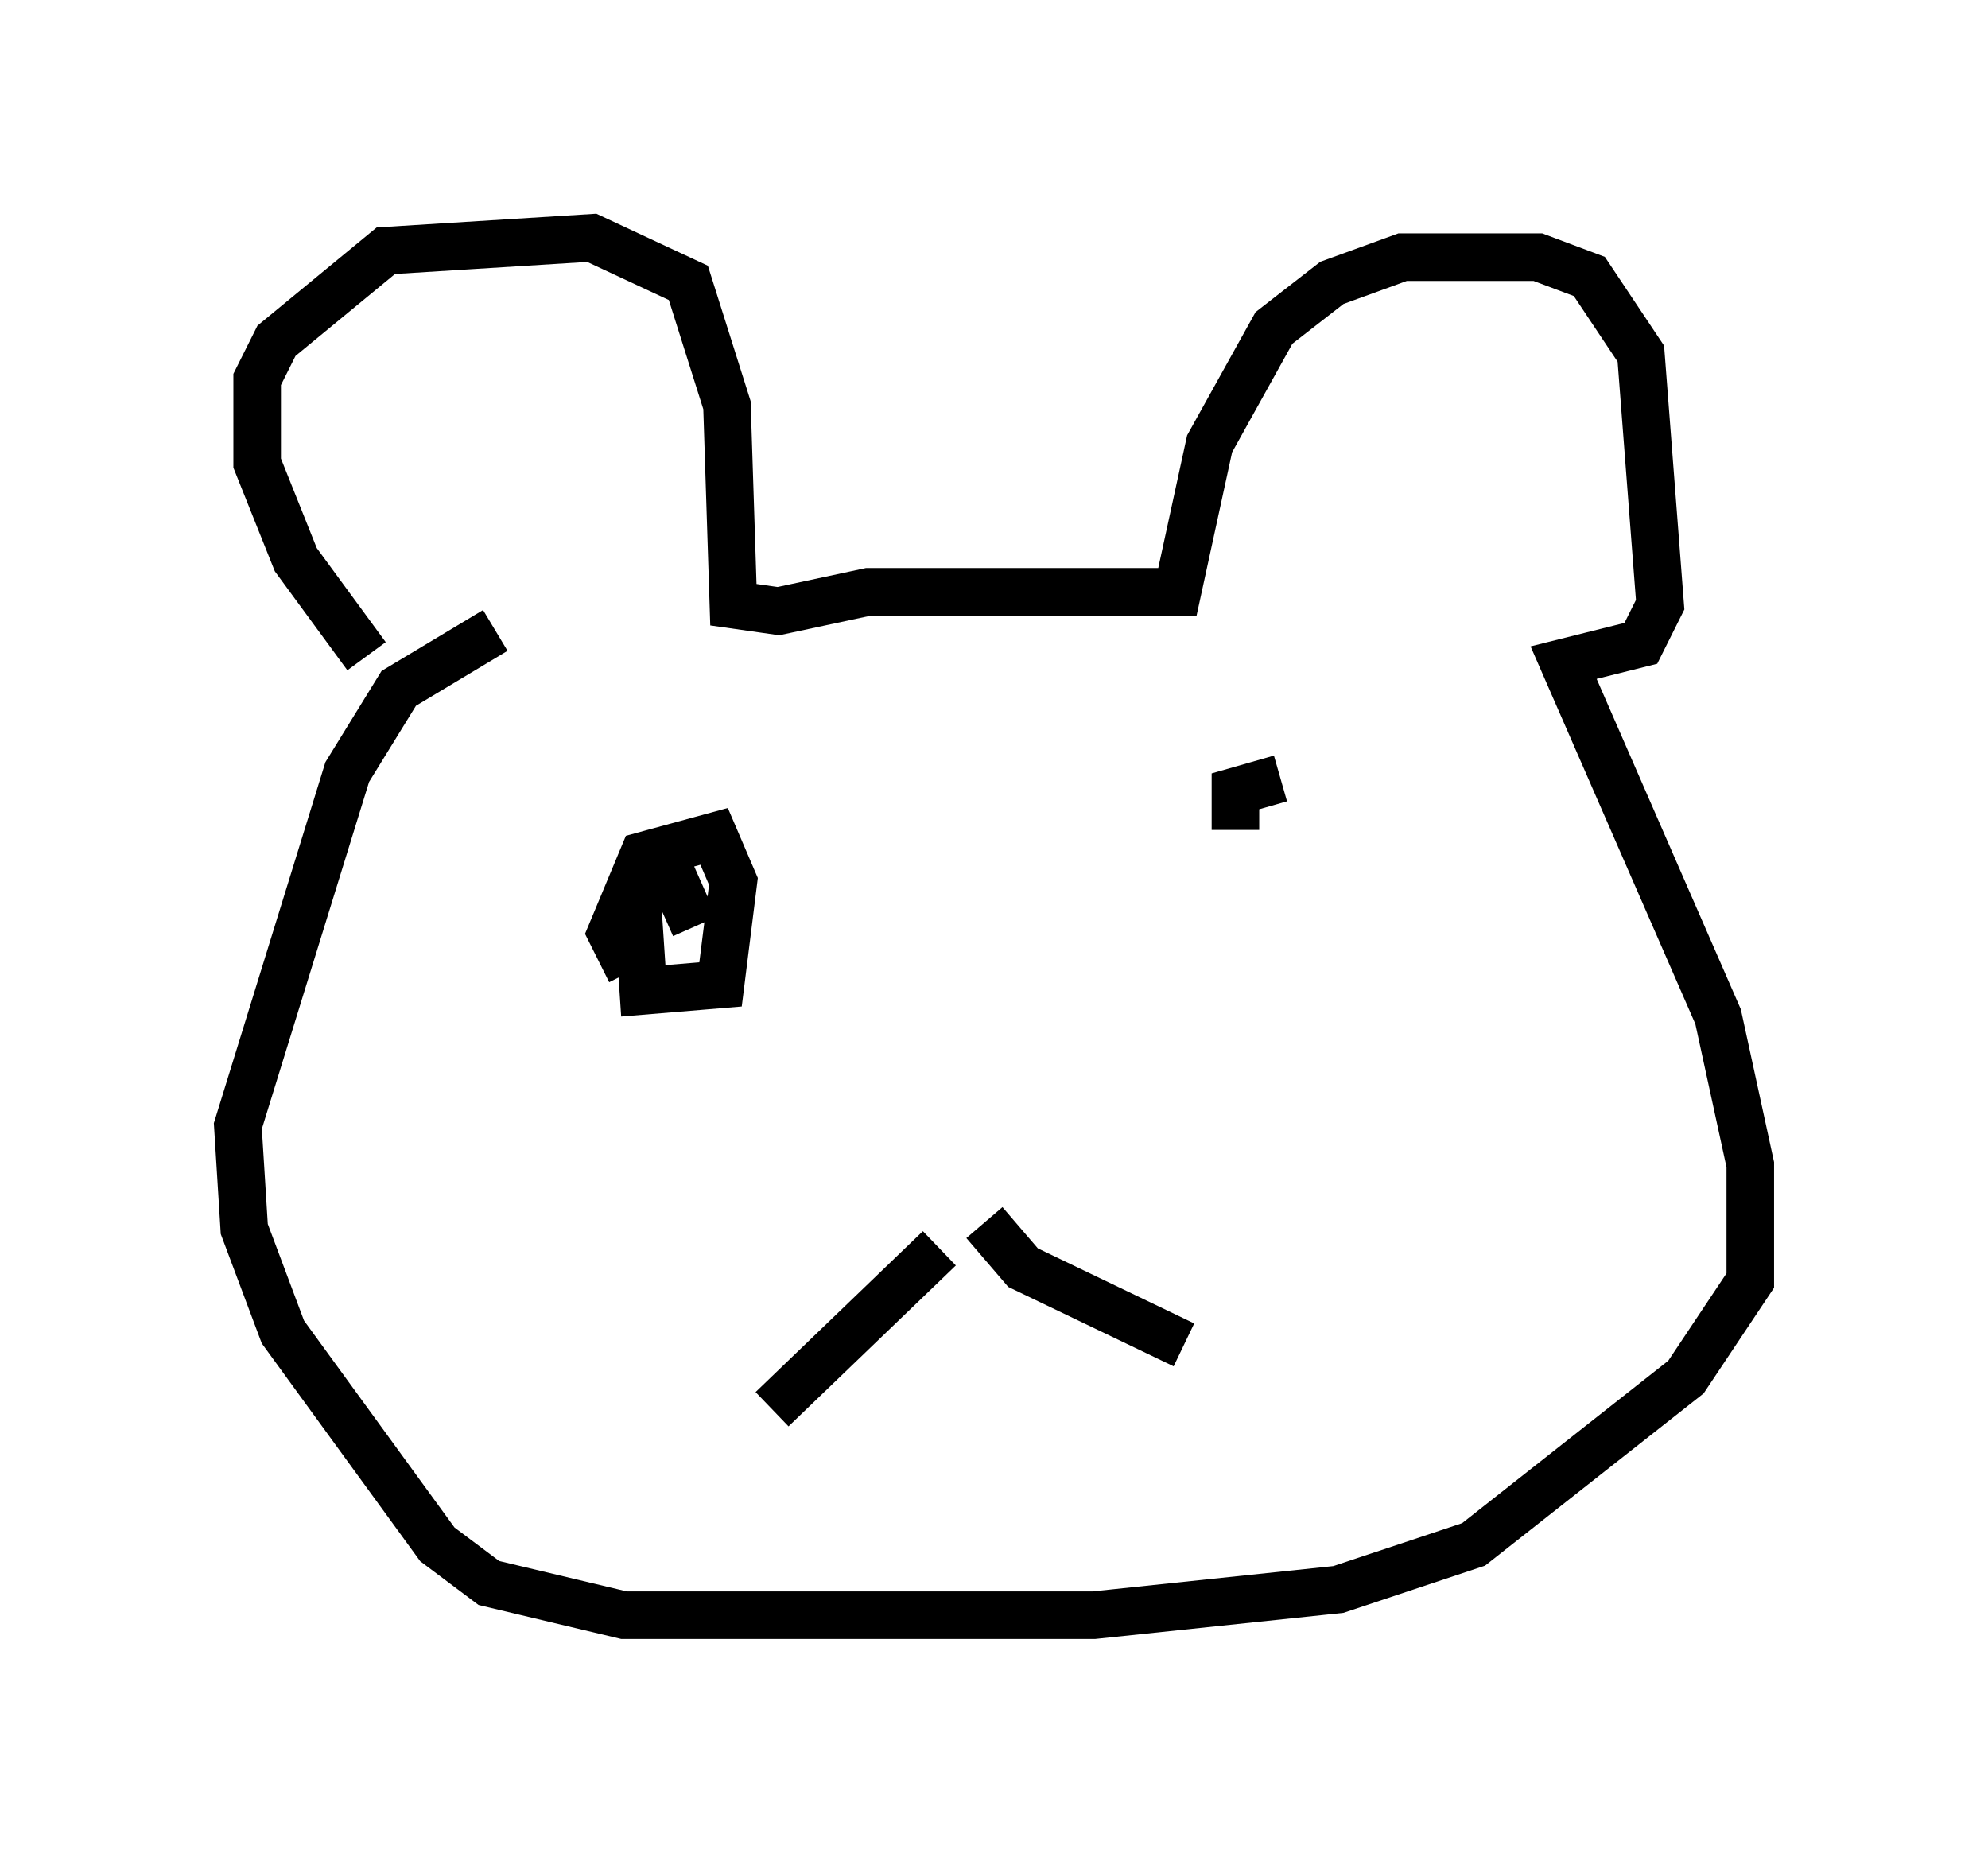 <?xml version="1.0" encoding="utf-8" ?>
<svg baseProfile="full" height="38.958" version="1.1" width="41.799" xmlns="http://www.w3.org/2000/svg" xmlns:ev="http://www.w3.org/2001/xml-events" xmlns:xlink="http://www.w3.org/1999/xlink"><defs /><rect fill="white" height="38.958" width="41.799" x="0" y="0" /><path d="M8.654, 14.202 m-0.947, -0.406 l-1.488, -2.03 -0.812, -2.03 l0.0, -1.759 0.406, -0.812 l2.3, -1.894 4.33, -0.271 l2.03, 0.947 0.812, 2.571 l0.135, 4.195 0.947, 0.135 l1.894, -0.406 6.495, 0.0 l0.677, -3.112 1.353, -2.436 l1.218, -0.947 1.488, -0.541 l2.842, 0.0 1.083, 0.406 l1.083, 1.624 0.406, 5.277 l-0.406, 0.812 -1.624, 0.406 l3.248, 7.442 0.677, 3.112 l0.0, 2.436 -1.353, 2.03 l-4.465, 3.518 -2.842, 0.947 l-5.142, 0.541 -9.878, 0.0 l-2.842, -0.677 -1.083, -0.812 l-3.248, -4.465 -0.812, -2.165 l-0.135, -2.165 2.3, -7.442 l1.083, -1.759 2.03, -1.218 m9.337, 12.99 l-3.518, 3.383 m4.465, -3.924 l0.812, 0.947 3.383, 1.624 m-11.637, -7.848 l-0.406, -0.812 0.677, -1.624 l1.488, -0.406 0.406, 0.947 l-0.271, 2.165 -1.624, 0.135 l-0.135, -2.03 0.677, -0.541 l0.541, 1.218 m12.314, -3.112 l-0.947, 0.271 0.0, 0.812 " fill="none" stroke="black" stroke-width="1" /></svg>